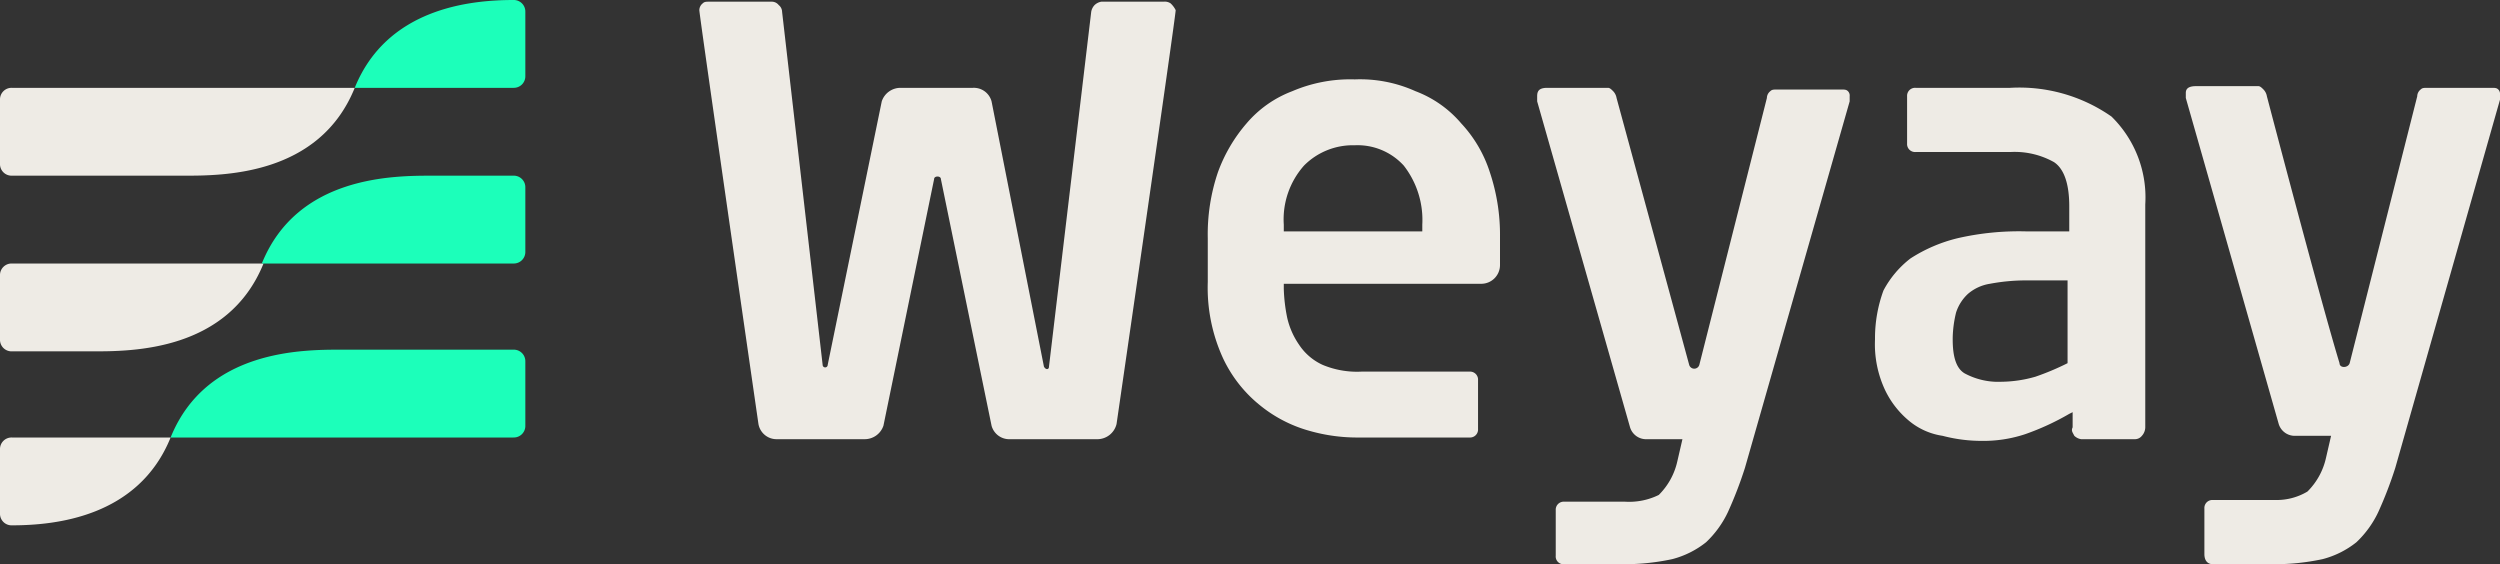 <svg xmlns="http://www.w3.org/2000/svg" width="148" height="33.4" viewBox="0 0 148 33.4">
  <rect x="0" y="0" width="148" height="33.4" fill="#333333" stroke="none"/>
  <g id="Prim_x2F_Eng_x2F_DBG" transform="translate(0 -1.3)">
    <path id="Path_6015" data-name="Path 6015" d="M0,17.6v3.8a.684.684,0,0,0,.7.7H5.5c2.3,0,8,0,10.1-5.2H.7a.684.684,0,0,0-.7.7" fill="#eeebe5"/>
    <path id="Path_6016" data-name="Path 6016" d="M31.1,16.2V12.4a.684.684,0,0,0-.7-.7H25.6c-2.3,0-8,0-10.1,5.2H30.4a.684.684,0,0,0,.7-.7" fill="#1cffba"/>
    <path id="Path_6017" data-name="Path 6017" d="M0,27.9v3.8a.684.684,0,0,0,.7.7c2.6,0,7.5-.5,9.4-5.2H.7a.684.684,0,0,0-.7.7" fill="#eeebe5"/>
    <path id="Path_6018" data-name="Path 6018" d="M31.1,26.5V22.7a.684.684,0,0,0-.7-.7H20.2c-2.3,0-8,0-10.1,5.2H30.4a.684.684,0,0,0,.7-.7" fill="#1cffba"/>
    <path id="Path_6019" data-name="Path 6019" d="M0,7.2V11a.684.684,0,0,0,.7.7H10.9c2.3,0,8,0,10.1-5.2H.7a.684.684,0,0,0-.7.7" fill="#eeebe5"/>
    <path id="Path_6020" data-name="Path 6020" d="M31.1,5.8V2a.684.684,0,0,0-.7-.7c-2.6,0-7.5.5-9.4,5.2h9.4a.684.684,0,0,0,.7-.7" fill="#1cffba"/>
    <path id="Path_6021" data-name="Path 6021" d="M76,14.6a4.8,4.8,0,0,1,1.2-3.5,4.07,4.07,0,0,1,3-1.2,3.7,3.7,0,0,1,2.9,1.2,5.235,5.235,0,0,1,1.1,3.5V15H76Zm11.7,3.5A1.11,1.11,0,0,0,88.8,17V15.3a11.644,11.644,0,0,0-.6-3.8,7.674,7.674,0,0,0-1.7-2.9,6.621,6.621,0,0,0-2.7-1.9A7.983,7.983,0,0,0,80.2,6a8.729,8.729,0,0,0-3.7.7,6.621,6.621,0,0,0-2.7,1.9,9.247,9.247,0,0,0-1.7,2.9,11.417,11.417,0,0,0-.6,3.9V18a10.018,10.018,0,0,0,.9,4.5,7.846,7.846,0,0,0,2.2,2.8,8.03,8.03,0,0,0,2.9,1.5,10.323,10.323,0,0,0,3,.4H87a.472.472,0,0,0,.5-.5V23.8a.472.472,0,0,0-.5-.5H80.6a5.27,5.27,0,0,1-2.3-.4,3.325,3.325,0,0,1-1.4-1.2,4.594,4.594,0,0,1-.7-1.6,9.852,9.852,0,0,1-.2-1.7v-.3Z" fill="#eeebe5"/>
    <path id="Path_6022" data-name="Path 6022" d="M122.4,22.8h0a15.385,15.385,0,0,1-1.9.8,7.469,7.469,0,0,1-2,.3,4.2,4.2,0,0,1-2.2-.5c-.5-.3-.7-1-.7-2v-.1a6.8,6.8,0,0,1,.2-1.5,2.589,2.589,0,0,1,.7-1.1,2.618,2.618,0,0,1,1.3-.6,11.491,11.491,0,0,1,2.1-.2h2.5Zm.4,4.3a.758.758,0,0,0,.4.2h3.2a.52.52,0,0,0,.4-.2.764.764,0,0,0,.2-.5V13.4a6.7,6.7,0,0,0-2-5.2,9.523,9.523,0,0,0-6-1.7h-5.6a.472.472,0,0,0-.5.5V9.8a.472.472,0,0,0,.5.5H119a4.764,4.764,0,0,1,2.6.6c.6.4.9,1.3.9,2.6V15H120a16.243,16.243,0,0,0-4.1.4,9.08,9.08,0,0,0-2.8,1.2,5.806,5.806,0,0,0-1.6,1.9,8.21,8.21,0,0,0-.5,2.8v.1a6.392,6.392,0,0,0,.6,3,5.366,5.366,0,0,0,1.4,1.8,4.025,4.025,0,0,0,2,.9,9.079,9.079,0,0,0,2.3.3,7.834,7.834,0,0,0,2.6-.4,15.079,15.079,0,0,0,2.6-1.2l.2-.1v.9c-.1.2,0,.3.1.5" fill="#eeebe5"/>
    <path id="Path_6023" data-name="Path 6023" d="M92.5,34.7h3.4a13.54,13.54,0,0,0,3.1-.3,5.364,5.364,0,0,0,2-1,5.936,5.936,0,0,0,1.3-1.8,23.9,23.9,0,0,0,1-2.6l6.2-21.7V7a.367.367,0,0,0-.1-.3c-.1-.1-.2-.1-.4-.1h-3.8c-.2,0-.3,0-.4.1a.52.52,0,0,0-.2.4l-4,15.8a.312.312,0,0,1-.6,0L95.7,7.1a.758.758,0,0,0-.2-.4c-.1-.1-.2-.2-.3-.2H91.6c-.5,0-.6.2-.6.5v.3l5.5,19.3a.993.993,0,0,0,1,.7h2.1l-.3,1.3a4.031,4.031,0,0,1-1.1,2,3.966,3.966,0,0,1-2,.4H92.6a.472.472,0,0,0-.5.5v2.7a.458.458,0,0,0,.4.5" fill="#eeebe5"/>
    <path id="Path_6024" data-name="Path 6024" d="M131,34.7h3.4a13.54,13.54,0,0,0,3.1-.3,5.364,5.364,0,0,0,2-1,5.936,5.936,0,0,0,1.3-1.8,23.9,23.9,0,0,0,1-2.6L148,7.2V6.9a.367.367,0,0,0-.1-.3c-.1-.1-.2-.1-.4-.1h-3.8c-.2,0-.3,0-.4.1a.52.52,0,0,0-.2.4l-4,15.8c-.1.3-.6.3-.6,0C137.4,19.2,134.2,7,134.2,7a.758.758,0,0,0-.2-.4c-.1-.1-.2-.2-.3-.2H130c-.5,0-.6.2-.6.4v.3l5.5,19.3a.993.993,0,0,0,1,.7H138l-.3,1.3a4.031,4.031,0,0,1-1.1,2,3.557,3.557,0,0,1-1.9.5H131a.472.472,0,0,0-.5.5v2.7c0,.4.2.6.5.6" fill="#eeebe5"/>
    <path id="Path_6025" data-name="Path 6025" d="M69.3,1.5a.6.6,0,0,0-.4-.1H65.2a.758.758,0,0,0-.4.2.758.758,0,0,0-.2.4L62.1,23c0,.2-.2.2-.3,0L58.7,7.3a1.084,1.084,0,0,0-1.1-.8H53.3a1.17,1.17,0,0,0-1.1.8L49,22.9a.15.15,0,1,1-.3,0L46.3,2a.52.52,0,0,0-.2-.4.52.52,0,0,0-.4-.2H42c-.2,0-.3,0-.4.1a.52.52,0,0,0-.2.4c0,.3,3.5,24.5,3.5,24.5a1.088,1.088,0,0,0,1.1.9h5.2a1.17,1.17,0,0,0,1.1-.8l3-14.6c0-.2.4-.2.4,0l3,14.6a1.084,1.084,0,0,0,1.1.8H65a1.172,1.172,0,0,0,1.1-.9S69.6,2.3,69.6,1.9a1.38,1.38,0,0,0-.3-.4" fill="#eeebe5"/>
  </g>
</svg>
